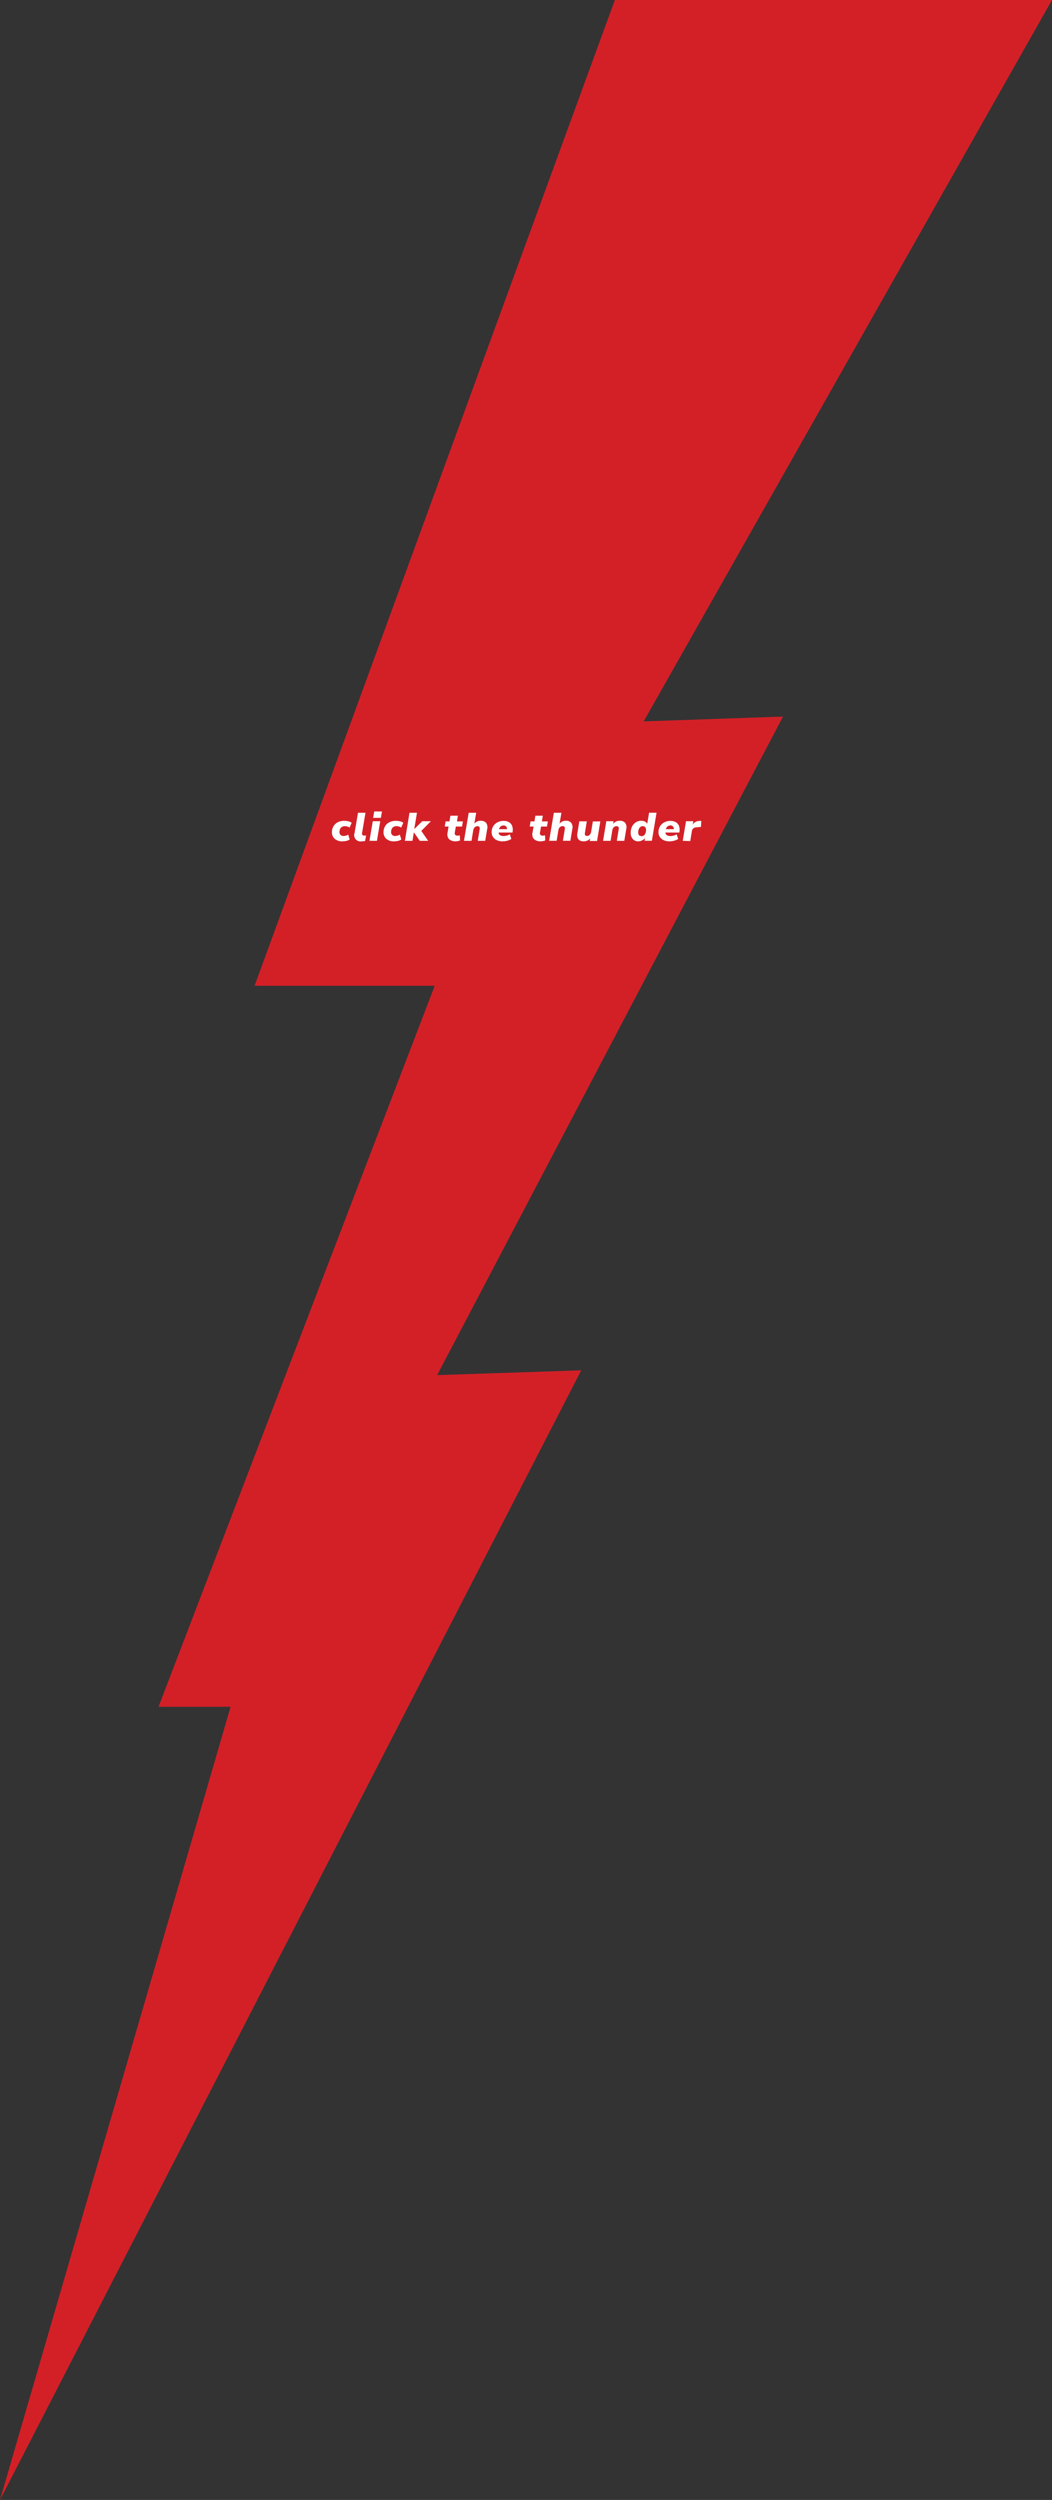 <svg id="Layer_1" data-name="Layer 1" xmlns="http://www.w3.org/2000/svg" viewBox="0 0 408.62 970.37"><rect x="0" y="0" width="408.62" height="970.37" fill="#333333" stroke="none"/><defs><style>.cls-1{fill:#d32027;}.cls-2{fill:#fff;}</style></defs><polygon class="cls-1" points="238.83 0 98.89 382.63 168.86 382.63 61.57 662.51 89.56 662.51 0 970.37 225.76 531.9 169.79 533.76 304.13 278.14 250.02 280.01 408.62 0 238.83 0"/><path class="cls-2" d="M474.06,383a4.46,4.46,0,0,1-3.13-1,3.33,3.33,0,0,1-1.06-2.58,4.44,4.44,0,0,1,.53-2.14,4,4,0,0,1,1.6-1.62,5.3,5.3,0,0,1,2.71-.62,6.25,6.25,0,0,1,1.57.19,3.66,3.66,0,0,1,1.26.55l-.83,1.88a2.39,2.39,0,0,0-.8-.4,3.2,3.2,0,0,0-1-.15,2.09,2.09,0,0,0-1.24.33,1.83,1.83,0,0,0-.67.86,2.88,2.88,0,0,0-.21,1.08,1.52,1.52,0,0,0,.4,1.1,1.71,1.71,0,0,0,1.3.43,3.14,3.14,0,0,0,.86-.14,3.35,3.35,0,0,0,.83-.4l.59,1.89a3.21,3.21,0,0,1-1.25.54A6.8,6.8,0,0,1,474.06,383Z" transform="translate(-340.94 -56.42)"/><path class="cls-2" d="M481.39,383a2.44,2.44,0,0,1-2.74-3.2L480,371.9h2.9l-1.32,7.81c-.11.7.19,1.05.88,1.05h.34l.33,0-.37,2.08A5.41,5.41,0,0,1,481.39,383Z" transform="translate(-340.94 -56.42)"/><path class="cls-2" d="M484.45,382.79l1.28-7.6h2.9l-1.28,7.6Zm1.42-8.91.43-2.49h3l-.42,2.49Z" transform="translate(-340.94 -56.42)"/><path class="cls-2" d="M494.1,383a4.48,4.48,0,0,1-3.13-1,3.36,3.36,0,0,1-1.06-2.58,4.55,4.55,0,0,1,.53-2.14,4,4,0,0,1,1.61-1.62,5.29,5.29,0,0,1,2.7-.62,6.33,6.33,0,0,1,1.58.19,3.84,3.84,0,0,1,1.26.55l-.83,1.88a2.49,2.49,0,0,0-.8-.4,3.3,3.3,0,0,0-1-.15,2.13,2.13,0,0,0-1.25.33,1.89,1.89,0,0,0-.67.86,3.08,3.08,0,0,0-.2,1.08,1.56,1.56,0,0,0,.39,1.1,1.72,1.72,0,0,0,1.3.43,3.08,3.08,0,0,0,.86-.14,3.26,3.26,0,0,0,.84-.4l.59,1.89a3.33,3.33,0,0,1-1.26.54A6.67,6.67,0,0,1,494.1,383Z" transform="translate(-340.94 -56.42)"/><path class="cls-2" d="M498.21,382.79,500,371.9h2.9l-1.06,6.35h0l3.1-3.06h3.37l-3.73,3.75,2.66,3.85H504l-2.31-3.31h0l-.54,3.31Z" transform="translate(-340.94 -56.42)"/><path class="cls-2" d="M518,383a4.24,4.24,0,0,1-2-.42,2.31,2.31,0,0,1-1.09-1.16,3,3,0,0,1-.15-1.7l.42-2.47h-1.49l.34-2h1.5l.36-2.21h2.9l-.36,2.21h2.31l-.34,2H518l-.41,2.36a1,1,0,0,0,.2.91,1.3,1.3,0,0,0,.89.27,3.14,3.14,0,0,0,.86-.14l.09,2a3.43,3.43,0,0,1-.8.23A5.67,5.67,0,0,1,518,383Z" transform="translate(-340.94 -56.42)"/><path class="cls-2" d="M521.15,382.79,523,371.9h2.9l-.72,4.25a3,3,0,0,1,2.56-1.13,2.54,2.54,0,0,1,2,.78,2.9,2.9,0,0,1,.42,2.49l-.75,4.5h-2.9l.74-4.45a1.41,1.41,0,0,0-.09-.91.79.79,0,0,0-.74-.31,1.49,1.49,0,0,0-1.1.42,2.15,2.15,0,0,0-.57,1.2l-.66,4.05Z" transform="translate(-340.94 -56.42)"/><path class="cls-2" d="M536.2,383a5.41,5.41,0,0,1-2.25-.44,3.56,3.56,0,0,1-1.5-1.25,3.26,3.26,0,0,1-.54-1.87,4.27,4.27,0,0,1,.61-2.3,4.15,4.15,0,0,1,1.66-1.53,4.87,4.87,0,0,1,2.34-.55,3.93,3.93,0,0,1,2.21.55,2.84,2.84,0,0,1,1.17,1.49,4.45,4.45,0,0,1,.16,2.08l-.07.4H534.6a1.26,1.26,0,0,0,.54,1,2.41,2.41,0,0,0,1.38.35,4.76,4.76,0,0,0,1.31-.18,3.38,3.38,0,0,0,1.12-.5l.6,1.79a4.54,4.54,0,0,1-1.47.68A7.07,7.07,0,0,1,536.2,383Zm.29-6.15a1.55,1.55,0,0,0-1.15.42,2,2,0,0,0-.56,1h3.08a1.47,1.47,0,0,0-.3-1A1.32,1.32,0,0,0,536.49,376.81Z" transform="translate(-340.94 -56.42)"/><path class="cls-2" d="M551,383a4.27,4.27,0,0,1-2-.42,2.35,2.35,0,0,1-1.09-1.16,3,3,0,0,1-.15-1.7l.43-2.47h-1.5l.34-2h1.5l.36-2.21h2.9l-.36,2.21h2.31l-.34,2h-2.31l-.41,2.36a1,1,0,0,0,.2.91,1.32,1.32,0,0,0,.89.27,3.27,3.27,0,0,0,.87-.14l.08,2a3.43,3.43,0,0,1-.8.23A5.57,5.57,0,0,1,551,383Z" transform="translate(-340.94 -56.42)"/><path class="cls-2" d="M554.24,382.79l1.82-10.89H559l-.71,4.25A3,3,0,0,1,560.8,375a2.53,2.53,0,0,1,2,.78,2.94,2.94,0,0,1,.43,2.49l-.75,4.5h-2.9l.73-4.45a1.35,1.35,0,0,0-.09-.91.79.79,0,0,0-.74-.31,1.51,1.51,0,0,0-1.1.42,2.08,2.08,0,0,0-.56,1.2l-.67,4.05Z" transform="translate(-340.94 -56.42)"/><path class="cls-2" d="M567.62,383a3,3,0,0,1-1.47-.34,1.93,1.93,0,0,1-.86-1.07,3.66,3.66,0,0,1-.07-1.87l.75-4.49h2.9l-.73,4.45c-.14.81.12,1.21.8,1.21a1.43,1.43,0,0,0,1.06-.43,2.24,2.24,0,0,0,.55-1.2l.67-4h2.9l-1.27,7.6H570l.18-1.09a2.61,2.61,0,0,1-1.09.94A3.45,3.45,0,0,1,567.62,383Z" transform="translate(-340.94 -56.42)"/><path class="cls-2" d="M575.18,382.79l1.27-7.6h2.82l-.18,1.08a3,3,0,0,1,2.66-1.25,2.52,2.52,0,0,1,2,.78,2.94,2.94,0,0,1,.43,2.49l-.75,4.5h-2.9l.73-4.45a1.29,1.29,0,0,0-.09-.91.78.78,0,0,0-.74-.31,1.51,1.51,0,0,0-1.1.42,2.08,2.08,0,0,0-.56,1.2l-.67,4.05Z" transform="translate(-340.94 -56.42)"/><path class="cls-2" d="M588.88,383a2.73,2.73,0,0,1-2.15-.9,3.46,3.46,0,0,1-.81-2.41,5.52,5.52,0,0,1,.5-2.39,4.05,4.05,0,0,1,1.42-1.64A3.81,3.81,0,0,1,590,375a3.19,3.19,0,0,1,1.4.3,2.08,2.08,0,0,1,.94.89l.72-4.31h2.9l-1.82,10.89h-2.84l.18-1.07a3.14,3.14,0,0,1-1.13.91A3.19,3.19,0,0,1,588.88,383Zm1.23-2a1.47,1.47,0,0,0,1.28-.69,3,3,0,0,0,.48-1.76,1.51,1.51,0,0,0-.34-1.07,1.16,1.16,0,0,0-.92-.37,1.49,1.49,0,0,0-1.3.69,3,3,0,0,0-.47,1.77,1.55,1.55,0,0,0,.33,1.06A1.19,1.19,0,0,0,590.11,380.93Z" transform="translate(-340.94 -56.42)"/><path class="cls-2" d="M601,383a5.41,5.41,0,0,1-2.25-.44,3.56,3.56,0,0,1-1.5-1.25,3.26,3.26,0,0,1-.54-1.87,4.28,4.28,0,0,1,.62-2.3,4.12,4.12,0,0,1,1.65-1.53,4.94,4.94,0,0,1,2.35-.55,4,4,0,0,1,2.21.55,2.87,2.87,0,0,1,1.16,1.49,4.33,4.33,0,0,1,.16,2.08l-.06.4h-5.4a1.31,1.31,0,0,0,.54,1,2.44,2.44,0,0,0,1.39.35,4.87,4.87,0,0,0,1.31-.18,3.47,3.47,0,0,0,1.12-.5l.6,1.79a4.6,4.6,0,0,1-1.48.68A7.07,7.07,0,0,1,601,383Zm.29-6.15a1.52,1.52,0,0,0-1.14.42,2.06,2.06,0,0,0-.57,1h3.08a1.42,1.42,0,0,0-.3-1A1.3,1.3,0,0,0,601.25,376.81Z" transform="translate(-340.94 -56.42)"/><path class="cls-2" d="M606.13,382.79l1.27-7.6h2.82l-.23,1.33a2.67,2.67,0,0,1,1-1,3.48,3.48,0,0,1,1.56-.45l.78,0-.13,2.32-1.81.17a1.92,1.92,0,0,0-1.24.46,2.23,2.23,0,0,0-.5,1.21l-.6,3.66Z" transform="translate(-340.94 -56.42)"/></svg>